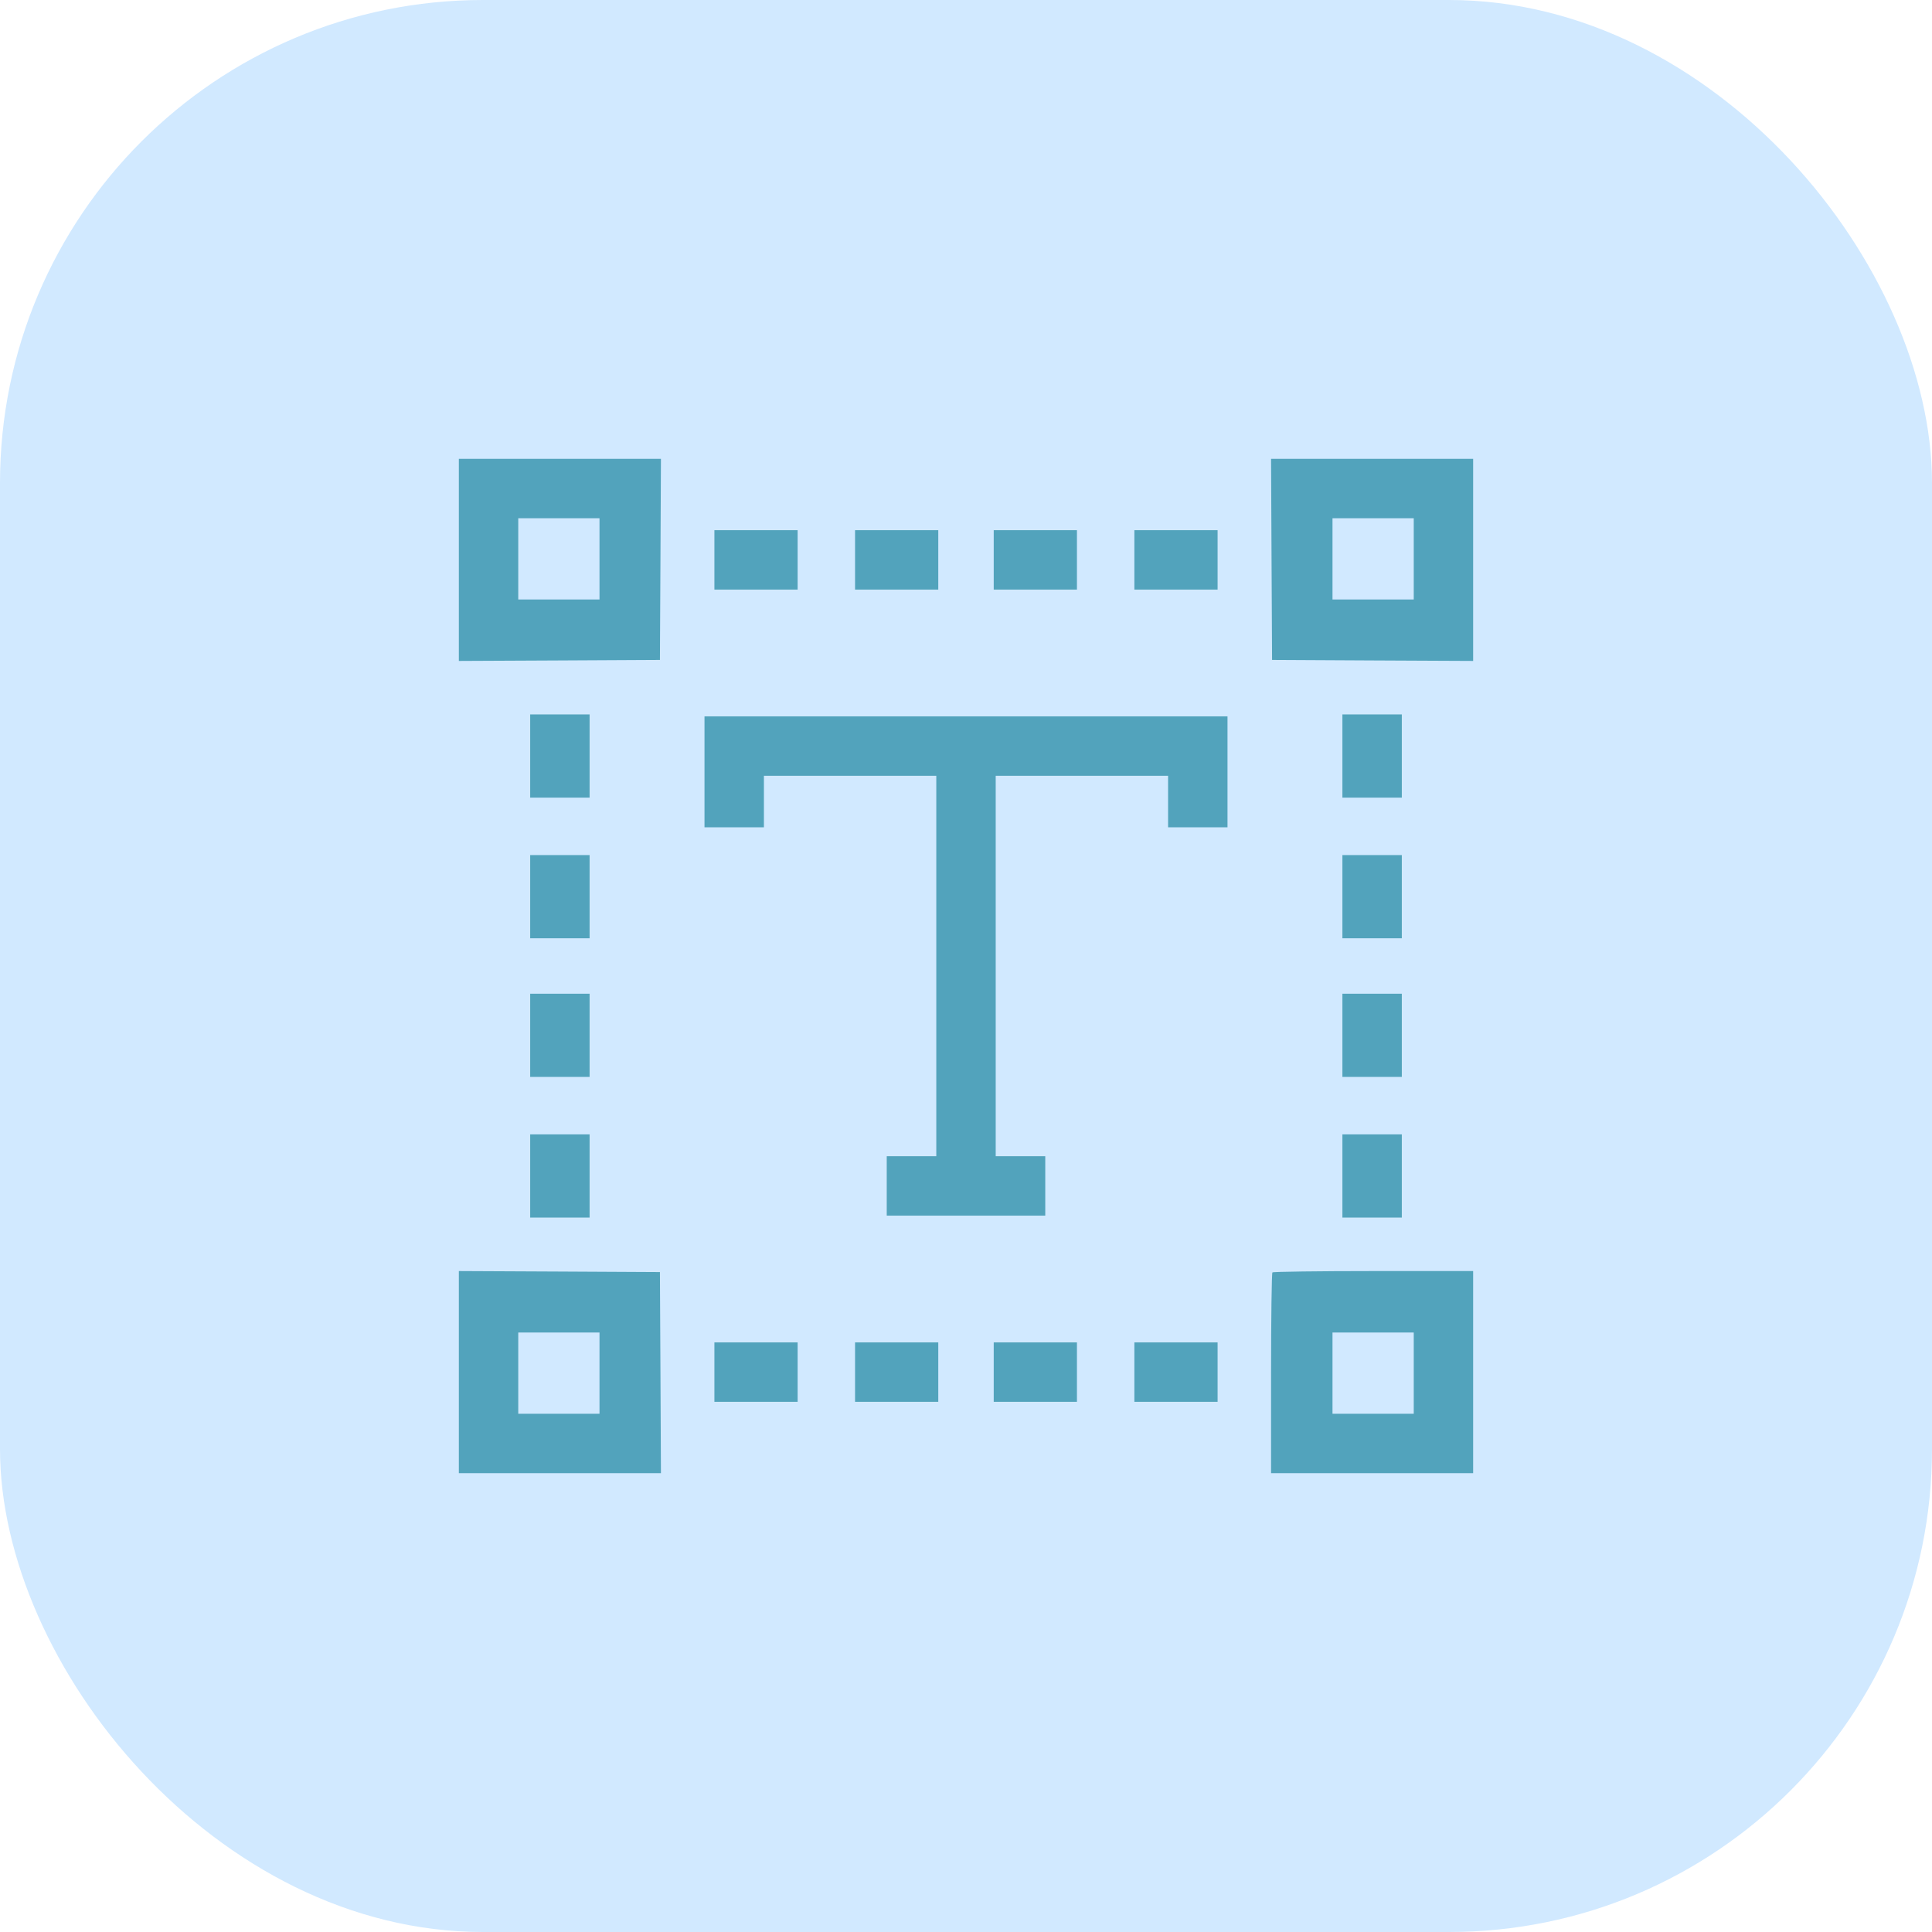 <svg width="40" height="40" viewBox="0 0 40 40" fill="none" xmlns="http://www.w3.org/2000/svg">
<rect width="40" height="40" rx="10" fill="#D1E9FF"/>
<path fill-rule="evenodd" clip-rule="evenodd" d="M9.5 11.592V13.684L11.582 13.674L13.663 13.663L13.674 11.582L13.684 9.5H11.592H9.5V11.592ZM26.326 11.582L26.337 13.663L28.419 13.674L30.5 13.684V11.592V9.5H28.408H26.316L26.326 11.582ZM12.412 11.571V12.412H11.571H10.73V11.571V10.73H11.571H12.412V11.571ZM29.27 11.571V12.412H28.429H27.588V11.571V10.73H28.429H29.27V11.571ZM14.791 11.592V12.207H15.652H16.514V11.592V10.977H15.652H14.791V11.592ZM17.703 11.592V12.207H18.564H19.426V11.592V10.977H18.564H17.703V11.592ZM20.574 11.592V12.207H21.436H22.297V11.592V10.977H21.436H20.574V11.592ZM23.486 11.592V12.207H24.348H25.209V11.592V10.977H24.348H23.486V11.592ZM10.977 15.652V16.514H11.592H12.207V15.652V14.791H11.592H10.977V15.652ZM27.793 15.652V16.514H28.408H29.023V15.652V14.791H28.408H27.793V15.652ZM14.586 15.98V17.129H15.201H15.816V16.596V16.062H17.601H19.385V20V23.938H18.872H18.359V24.553V25.168H20H21.641V24.553V23.938H21.128H20.615V20V16.062H22.399H24.184V16.596V17.129H24.799H25.414V15.98V14.832H20H14.586V15.98ZM10.977 18.564V19.426H11.592H12.207V18.564V17.703H11.592H10.977V18.564ZM27.793 18.564V19.426H28.408H29.023V18.564V17.703H28.408H27.793V18.564ZM10.977 21.436V22.297H11.592H12.207V21.436V20.574H11.592H10.977V21.436ZM27.793 21.436V22.297H28.408H29.023V21.436V20.574H28.408H27.793V21.436ZM10.977 24.348V25.209H11.592H12.207V24.348V23.486H11.592H10.977V24.348ZM27.793 24.348V25.209H28.408H29.023V24.348V23.486H28.408H27.793V24.348ZM9.5 28.408V30.5H11.592H13.684L13.674 28.419L13.663 26.337L11.582 26.326L9.5 26.316V28.408ZM26.344 26.344C26.329 26.359 26.316 27.3 26.316 28.436V30.5H28.408H30.5V28.408V26.316H28.436C27.3 26.316 26.359 26.329 26.344 26.344ZM12.412 28.429V29.27H11.571H10.73V28.429V27.588H11.571H12.412V28.429ZM29.27 28.429V29.27H28.429H27.588V28.429V27.588H28.429H29.27V28.429ZM14.791 28.408V29.023H15.652H16.514V28.408V27.793H15.652H14.791V28.408ZM17.703 28.408V29.023H18.564H19.426V28.408V27.793H18.564H17.703V28.408ZM20.574 28.408V29.023H21.436H22.297V28.408V27.793H21.436H20.574V28.408ZM23.486 28.408V29.023H24.348H25.209V28.408V27.793H24.348H23.486V28.408Z" fill="#52A3BC"/>
</svg>
